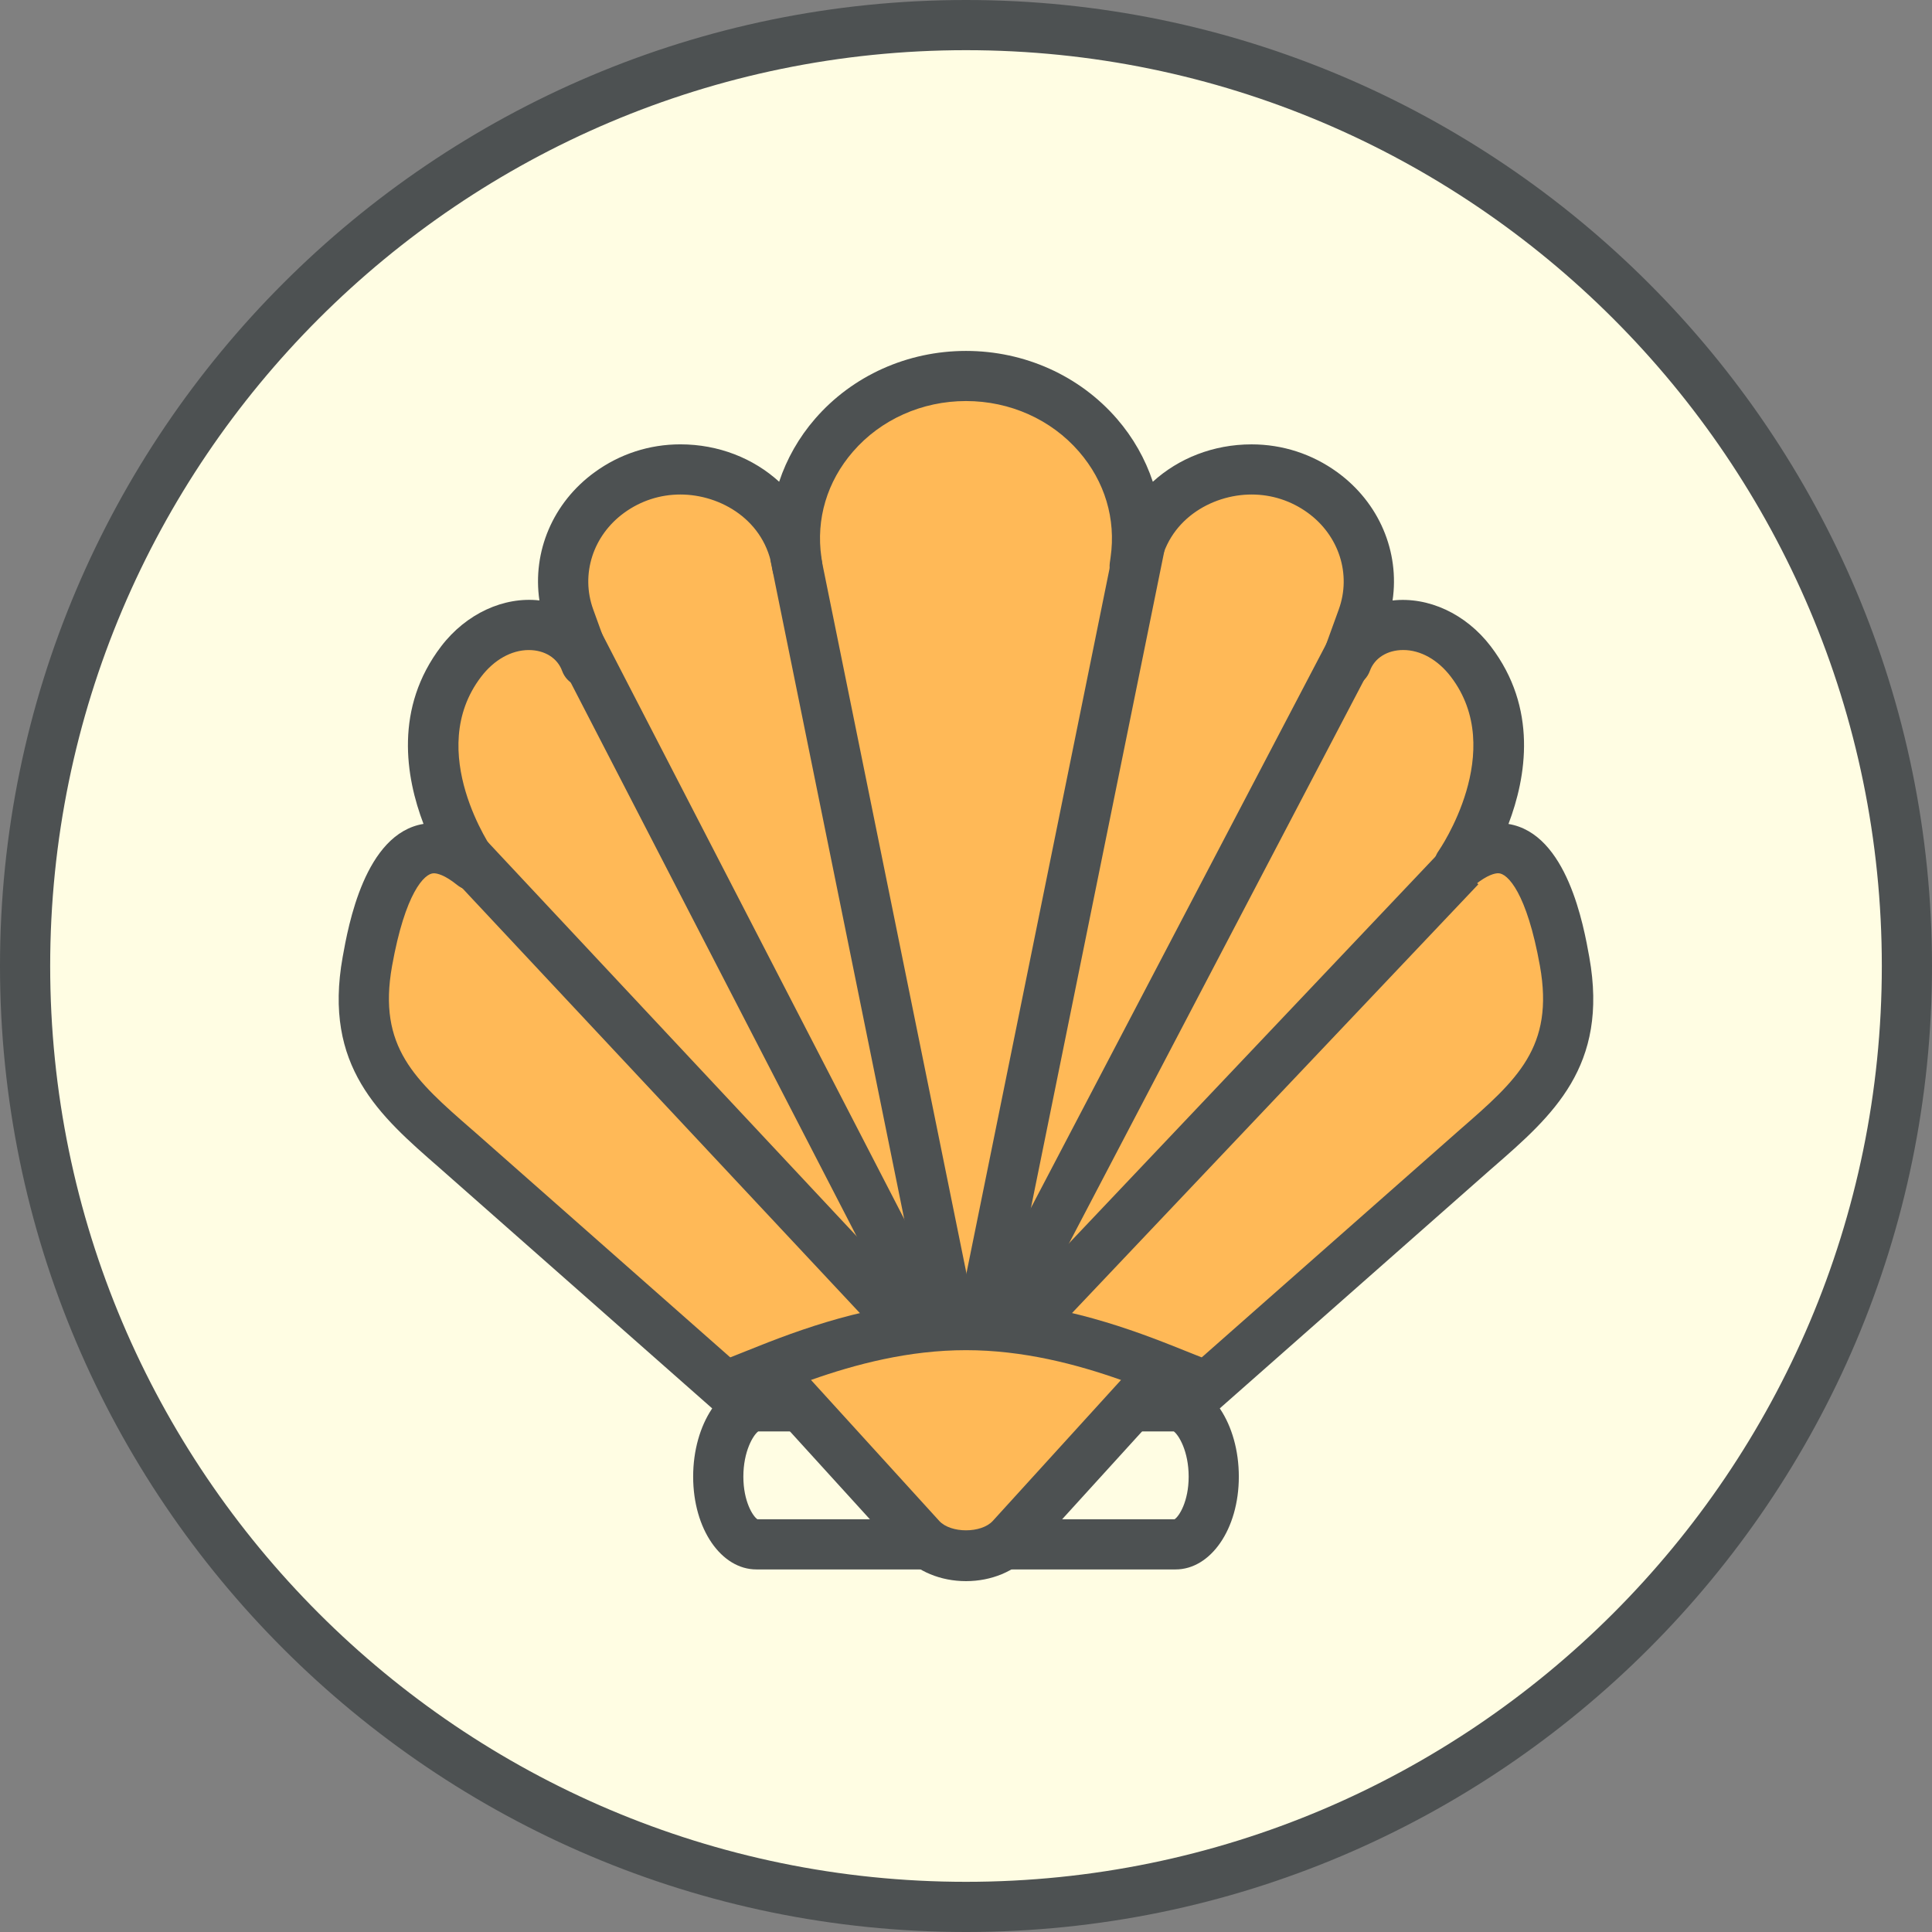 <svg xmlns="http://www.w3.org/2000/svg" width="100" height="100" viewBox="0 0 98.56 98.56">
	<rect x="0" y="0" width="98.56" height="98.56" fill="#808080" stroke="none"/>
	<g>
		<g>
			<circle fill="#FFFDE3" cx="49.28" cy="49.28" r="48"/>
			<path	fill="#4D5152"	d="M49.28,98.56C22.107,98.56,0,76.453,0,49.28S22.107,0,49.28,0
			s49.28,22.107,49.28,49.28S76.453,98.56,49.28,98.56z M49.28,2.56c-25.762,0-46.72,20.959-46.72,46.72
			s20.959,46.72,46.72,46.72s46.72-20.958,46.72-46.72S75.041,2.56,49.28,2.56z"/>
		</g>
	</g>
	<g>
		<g>
			<path
				fill="#FFB957"
				d="M79.819,49.052c-0.72-4.018-2.211-7.464-5.386-4.902c0,0,4.12-5.794,0.601-10.403
			c-2.102-2.755-5.532-2.222-6.353,0.04l0.82-2.262c0.845-2.329,0.024-4.909-2.033-6.403
			c-3.656-2.653-8.96-0.57-9.583,3.765l0.039-0.279c0.718-4.986-3.354-9.43-8.643-9.43
			c-5.291,0-9.363,4.443-8.646,9.43l0.039,0.273c-0.628-4.33-5.929-6.411-9.583-3.759
			c-2.058,1.494-2.877,4.074-2.033,6.403l0.82,2.262c-0.82-2.262-4.25-2.795-6.354-0.04
			c-3.518,4.609,0.602,10.403,0.602,10.403c-3.174-2.562-4.667,0.885-5.387,4.902
			c-0.887,4.954,1.629,7.036,4.67,9.688l14.937,13.177h21.867l14.935-13.177
			C78.192,56.088,80.707,54.006,79.819,49.052z"/>
			<path
				fill="#4D5152"
				d="M60.213,73.198H38.346c-0.312,0-0.613-0.114-0.847-0.32l-15.104-13.322
			c-3.041-2.651-5.914-5.154-4.915-10.729c0.287-1.602,1.13-6.304,4.125-6.796c-0.913-2.396-1.499-5.915,0.902-9.06
			c1.276-1.671,3.2-2.547,5.011-2.34c-0.365-2.478,0.678-4.988,2.821-6.543
			c1.28-0.93,2.791-1.42,4.369-1.42c1.955,0,3.729,0.714,5.04,1.908c0.386-1.163,1.003-2.256,1.831-3.21
			c1.908-2.202,4.715-3.464,7.702-3.464c2.986,0,5.793,1.263,7.7,3.464c0.827,0.955,1.444,2.048,1.83,3.21
			c1.31-1.193,3.084-1.907,5.039-1.907c1.578,0,3.09,0.491,4.37,1.42c2.143,1.556,3.187,4.065,2.821,6.544
			c1.813-0.204,3.735,0.669,5.01,2.341c2.402,3.146,1.815,6.664,0.903,9.06c2.995,0.492,3.837,5.194,4.124,6.796
			c0.999,5.576-1.876,8.081-4.921,10.732l-0.168,0.146L61.06,72.877C60.827,73.084,60.525,73.198,60.213,73.198z
			 M38.83,70.637H59.729l14.748-13.009c2.905-2.53,4.825-4.202,4.082-8.351c-0.669-3.733-1.65-4.729-2.125-4.729
			c-0.171,0-0.553,0.078-1.197,0.598c-0.496,0.402-1.216,0.376-1.681-0.064c-0.466-0.438-0.537-1.153-0.166-1.674
			c0.033-0.048,3.522-5.093,0.626-8.884c-0.661-0.867-1.547-1.364-2.43-1.364c-0.812,0-1.464,0.408-1.702,1.064
			c-0.241,0.664-0.972,1.009-1.64,0.767c-0.52-0.189-0.844-0.68-0.844-1.203c0-0.145,0.024-0.292,0.077-0.436
			l0.82-2.262c0.649-1.79,0.014-3.772-1.582-4.931c-0.84-0.61-1.831-0.932-2.866-0.932
			c-2.06,0-4.335,1.32-4.698,3.844c-0.101,0.699-0.761,1.185-1.446,1.085c-0.699-0.099-1.185-0.746-1.088-1.445
			l0.039-0.279c0.281-1.955-0.291-3.868-1.611-5.392c-1.42-1.64-3.522-2.581-5.764-2.581
			c-2.244,0-4.346,0.941-5.767,2.581c-1.32,1.523-1.893,3.437-1.612,5.387l0.039,0.27c0,0.001,0,0.001,0,0.001
			l0.001,0.002c0.1,0.699-0.385,1.348-1.085,1.449c-0.702,0.103-1.348-0.384-1.449-1.083
			c-0.366-2.521-2.641-3.839-4.699-3.839c-1.034,0-2.025,0.322-2.865,0.932c-1.595,1.158-2.231,3.14-1.581,4.931
			l0.82,2.263c0.052,0.144,0.077,0.291,0.077,0.436c0,0.523-0.324,1.015-0.844,1.204
			c-0.665,0.238-1.398-0.103-1.64-0.768c-0.237-0.656-0.89-1.063-1.701-1.063c-0.883,0-1.77,0.497-2.431,1.364
			c-2.913,3.815,0.591,8.834,0.627,8.884c0.371,0.521,0.3,1.236-0.166,1.674c-0.465,0.439-1.184,0.465-1.681,0.064
			c-0.644-0.52-1.026-0.598-1.196-0.598c-0.475,0-1.458,0.997-2.127,4.73c-0.742,4.145,1.175,5.817,4.078,8.347
			l0.173,0.15L38.83,70.637z"/>
		</g>
		<g>

			<rect x="23.158" y="48.297" transform="matrix(0.199 0.98 -0.98 0.199 84.53 -4.261)" fill="#4D5152" width="43.427" height="2.56"/>
		</g>
		<g>

			<rect x="52.547" y="27.375" transform="matrix(0.98 0.199 -0.199 0.98 10.85 -9.734)" fill="#4D5152" width="2.561" height="43.427"/>
		</g>
		<g>

			<rect x="57.929" y="30.135" transform="matrix(0.886 0.464 -0.464 0.886 30.755 -21.565)" fill="#4D5152" width="2.56" height="43.186"/>
		</g>
		<g>

			<rect x="60.542" y="39.188" transform="matrix(0.726 0.688 -0.688 0.726 56.565 -26.752)" fill="#4D5152" width="2.56" height="36.706"/>
		</g>
		<g>

			<rect x="17.788" y="50.448" transform="matrix(0.459 0.889 -0.889 0.459 67.242 -6.937)" fill="#4D5152" width="43.054" height="2.56"/>
		</g>
		<g>

			<rect x="18.022" y="56.048" transform="matrix(0.683 0.73 -0.73 0.683 53.459 -8.517)" fill="#4D5152" width="37.041" height="2.56"/>
		</g>
		<g>
			<path fill="#FFFDE3" d="M38.587,78.785c-0.939,0-1.946-1.388-1.946-3.454c0-2.053,1.027-3.586,1.946-3.586h21.386
			c0.918,0,1.945,1.533,1.945,3.586c0,2.066-1.006,3.454-1.945,3.454H38.587z"/>
			<g>
				<path
					fill="#4D5152"
					d="M59.882,73.024c0.251,0.185,0.757,1.009,0.757,2.307c0,1.264-0.488,2.028-0.721,2.175
				H38.642c-0.232-0.146-0.72-0.911-0.72-2.175c0-1.298,0.505-2.122,0.757-2.307H59.882 M59.973,70.464H38.587
				c-1.781,0-3.226,2.179-3.226,4.866c0,2.689,1.444,4.734,3.226,4.734h21.386c1.781,0,3.225-2.045,3.225-4.734
				C63.199,72.643,61.754,70.464,59.973,70.464L59.973,70.464z"/>
			</g>
		</g>
		<g>
			<path fill="#FFB957" d="M49.28,67.597c3.829,0,7.339,1.159,10.122,2.268l-7.809,8.584
			c-1.129,1.241-3.498,1.241-4.627,0l-7.809-8.584C41.94,68.756,45.451,67.597,49.28,67.597z"/>
			<path
				fill="#4D5152"
				d="M49.28,80.661c-1.292,0-2.481-0.492-3.26-1.35l-9.052-9.95l1.716-0.685
			c2.756-1.098,6.451-2.359,10.597-2.359c4.146,0,7.84,1.262,10.595,2.36l1.716,0.684l-9.051,9.95
			C51.76,80.168,50.572,80.661,49.28,80.661z M41.372,70.398l6.542,7.19c0.584,0.641,2.151,0.641,2.733,0
			l6.542-7.19c-2.267-0.801-4.989-1.52-7.908-1.52C46.361,68.877,43.639,69.597,41.372,70.398z"/>
		</g>
	</g>
</svg>
